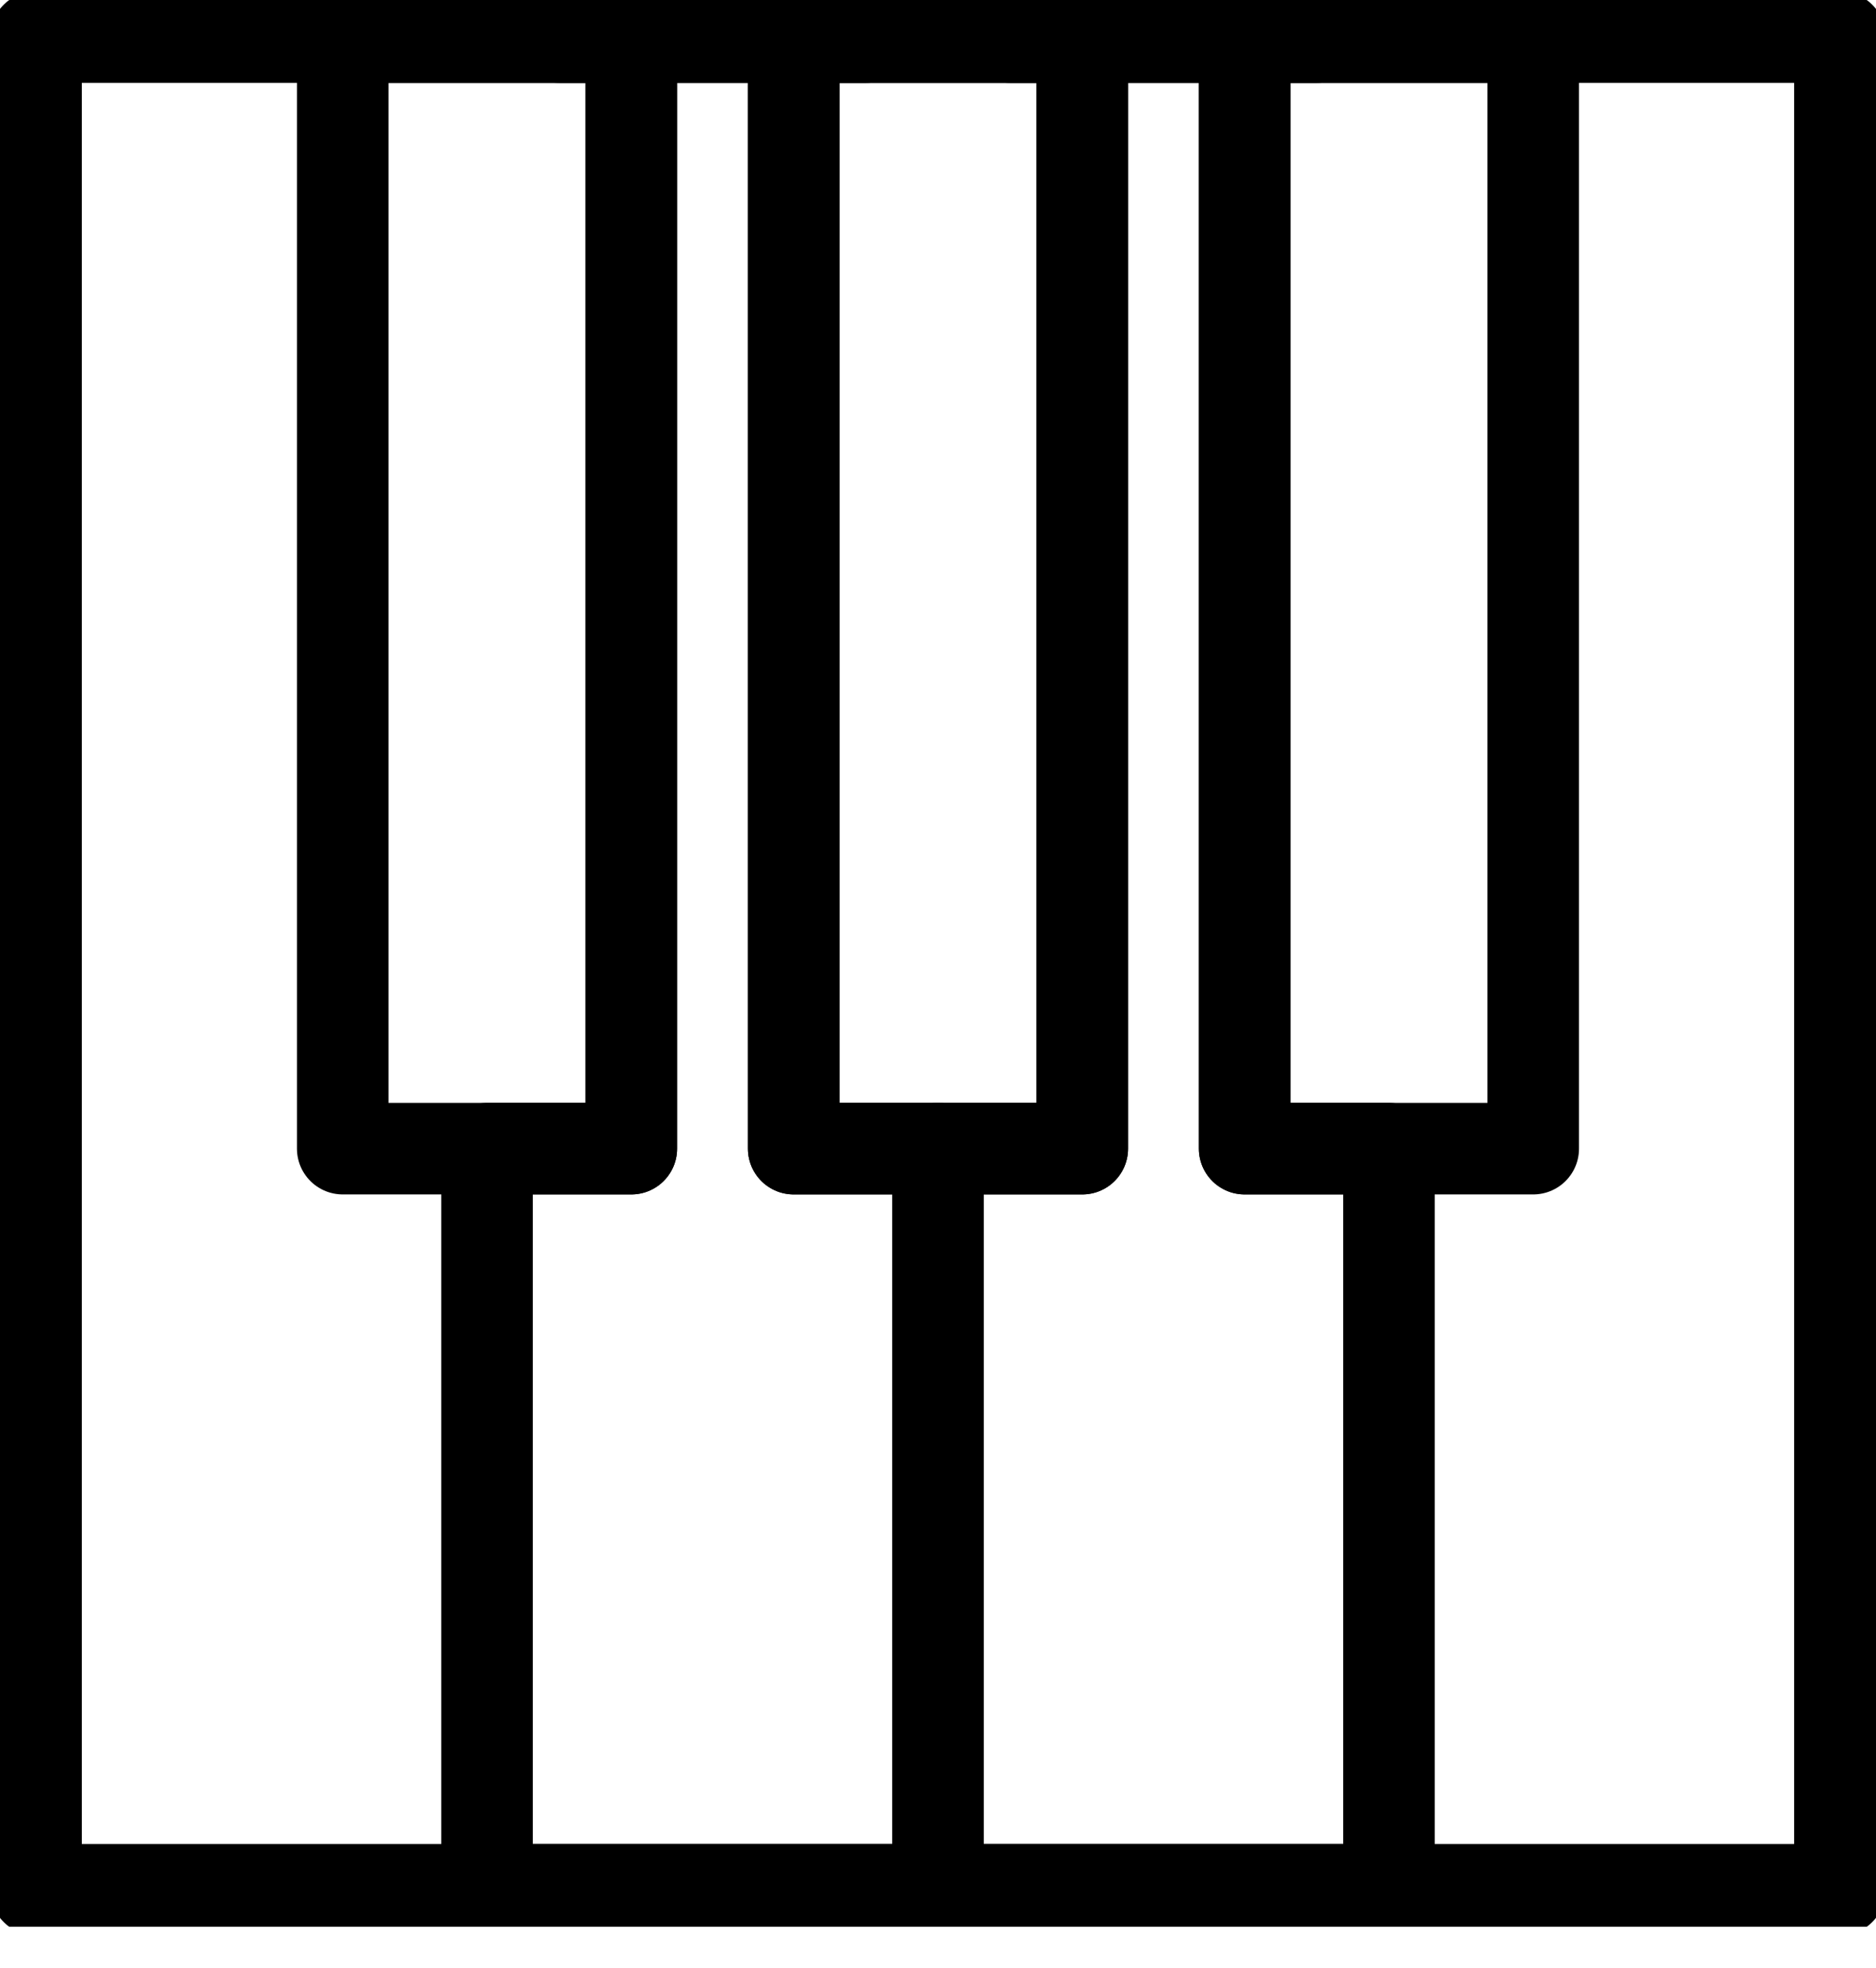 <svg width="41" height="43" viewBox="0 0 41 43" fill="none" xmlns="http://www.w3.org/2000/svg">
<g clip-path="url(#clip0_100_384)">
<path d="M40.211 0.81H0.788V41.29H40.211V0.81Z" stroke="black" stroke-width="2" stroke-linecap="round" stroke-linejoin="round"/>
<path fill-rule="evenodd" clip-rule="evenodd" d="M18.922 0.81H12.22H13.797V25.098H10.644V41.29H20.499V25.098H17.346V0.81H18.922Z" stroke="black" stroke-width="2" stroke-linecap="round" stroke-linejoin="round"/>
<path fill-rule="evenodd" clip-rule="evenodd" d="M28.779 0.81H22.077H23.654V25.098H20.5V41.29H30.356V25.098H27.202V0.81H28.779Z" stroke="black" stroke-width="2" stroke-linecap="round" stroke-linejoin="round"/>
<path d="M13.798 0.81H7.49V25.098H13.798V0.81Z" stroke="black" stroke-width="2" stroke-linecap="round" stroke-linejoin="round"/>
<path d="M23.653 0.81H17.346V25.098H23.653V0.81Z" stroke="black" stroke-width="2" stroke-linecap="round" stroke-linejoin="round"/>
<path d="M33.509 0.81H27.201V25.098H33.509V0.81Z" stroke="black" stroke-width="2" stroke-linecap="round" stroke-linejoin="round"/>
</g>
<defs>
<clipPath id="clip0_100_384">
<rect width="41" height="42.099" fill="white"/>
</clipPath>
</defs>
</svg>
